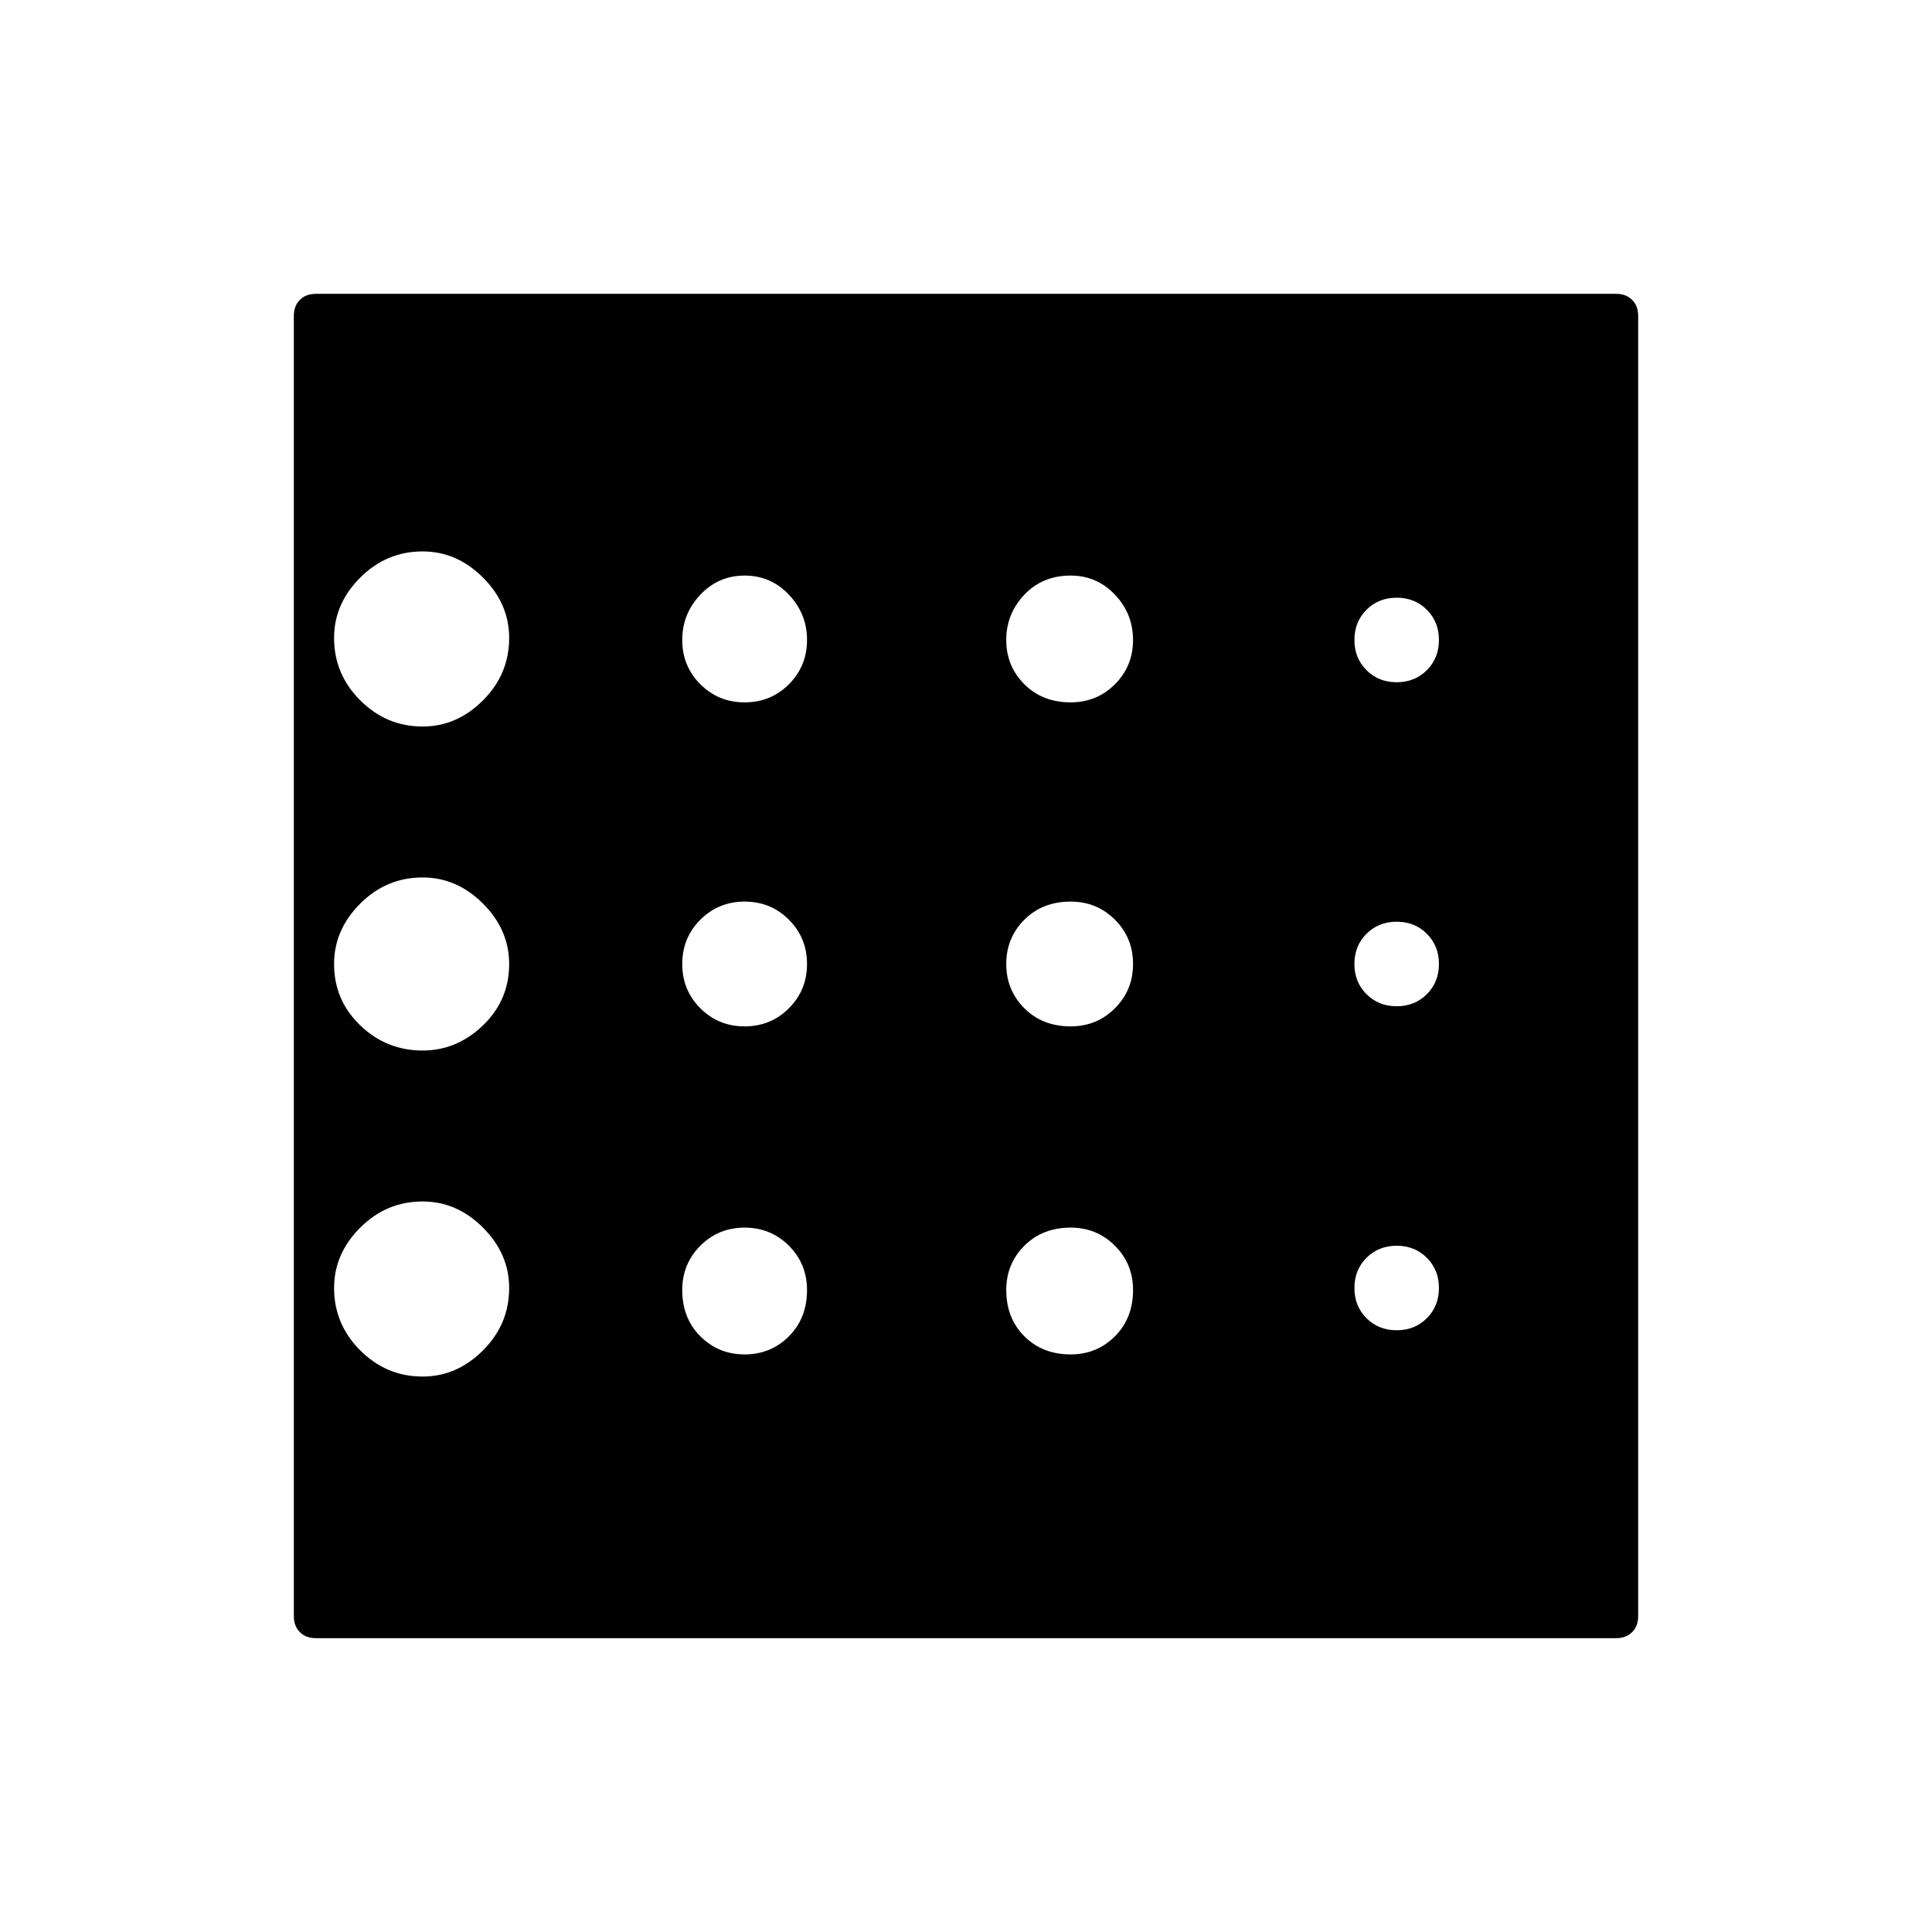 <svg xmlns="http://www.w3.org/2000/svg" height="48" width="48"><path d="M10.5 34.2q.85 0 1.5-.65t.65-1.55q0-.85-.65-1.5t-1.5-.65q-.9 0-1.55.65T8.3 32q0 .9.65 1.55t1.55.65Zm8-8.7q.65 0 1.1-.45.45-.45.45-1.1 0-.65-.45-1.1-.45-.45-1.1-.45-.65 0-1.1.45-.45.45-.45 1.1 0 .65.45 1.1.45.45 1.1.45Zm0-8.05q.65 0 1.1-.45.45-.45.45-1.1 0-.65-.45-1.125t-1.1-.475q-.65 0-1.1.475-.45.475-.45 1.125t.45 1.1q.45.45 1.1.45Zm-8 .6q.85 0 1.5-.65t.65-1.55q0-.85-.65-1.5t-1.5-.65q-.9 0-1.55.65t-.65 1.5q0 .9.65 1.55t1.55.65Zm0 8.05q.85 0 1.5-.625t.65-1.525q0-.85-.65-1.5t-1.5-.65q-.9 0-1.55.65t-.65 1.5q0 .9.65 1.525.65.625 1.55.625Zm8 7.55q.65 0 1.1-.45.45-.45.45-1.15 0-.65-.45-1.1-.45-.45-1.1-.45-.65 0-1.1.45-.45.45-.45 1.1 0 .7.45 1.15.45.45 1.1.45Zm16.2-.6q.45 0 .75-.3t.3-.75q0-.45-.3-.75t-.75-.3q-.45 0-.75.3t-.3.75q0 .45.3.75t.75.3Zm0-16.1q.45 0 .75-.3t.3-.75q0-.45-.3-.75t-.75-.3q-.45 0-.75.3t-.3.75q0 .45.3.75t.75.3Zm0 8.05q.45 0 .75-.3t.3-.75q0-.45-.3-.75t-.75-.3q-.45 0-.75.3t-.3.75q0 .45.3.75t.75.3Zm-8.1-7.55q.65 0 1.1-.45.45-.45.45-1.1 0-.65-.45-1.125t-1.1-.475q-.7 0-1.15.475Q25 15.25 25 15.9t.45 1.1q.45.45 1.15.45Zm0 8.05q.65 0 1.1-.45.45-.45.45-1.1 0-.65-.45-1.1-.45-.45-1.1-.45-.7 0-1.15.45-.45.45-.45 1.1 0 .65.45 1.1.45.45 1.15.45Zm0 8.15q.65 0 1.1-.45.45-.45.45-1.15 0-.65-.45-1.1-.45-.45-1.1-.45-.7 0-1.15.45-.45.45-.45 1.1 0 .7.45 1.15.45.45 1.15.45ZM7.85 40.7q-.25 0-.4-.15-.15-.15-.15-.4V7.85q0-.25.15-.4.15-.15.4-.15h32.3q.25 0 .4.15.15.15.15.4v32.3q0 .25-.15.4-.15.15-.4.15Z"/></svg>